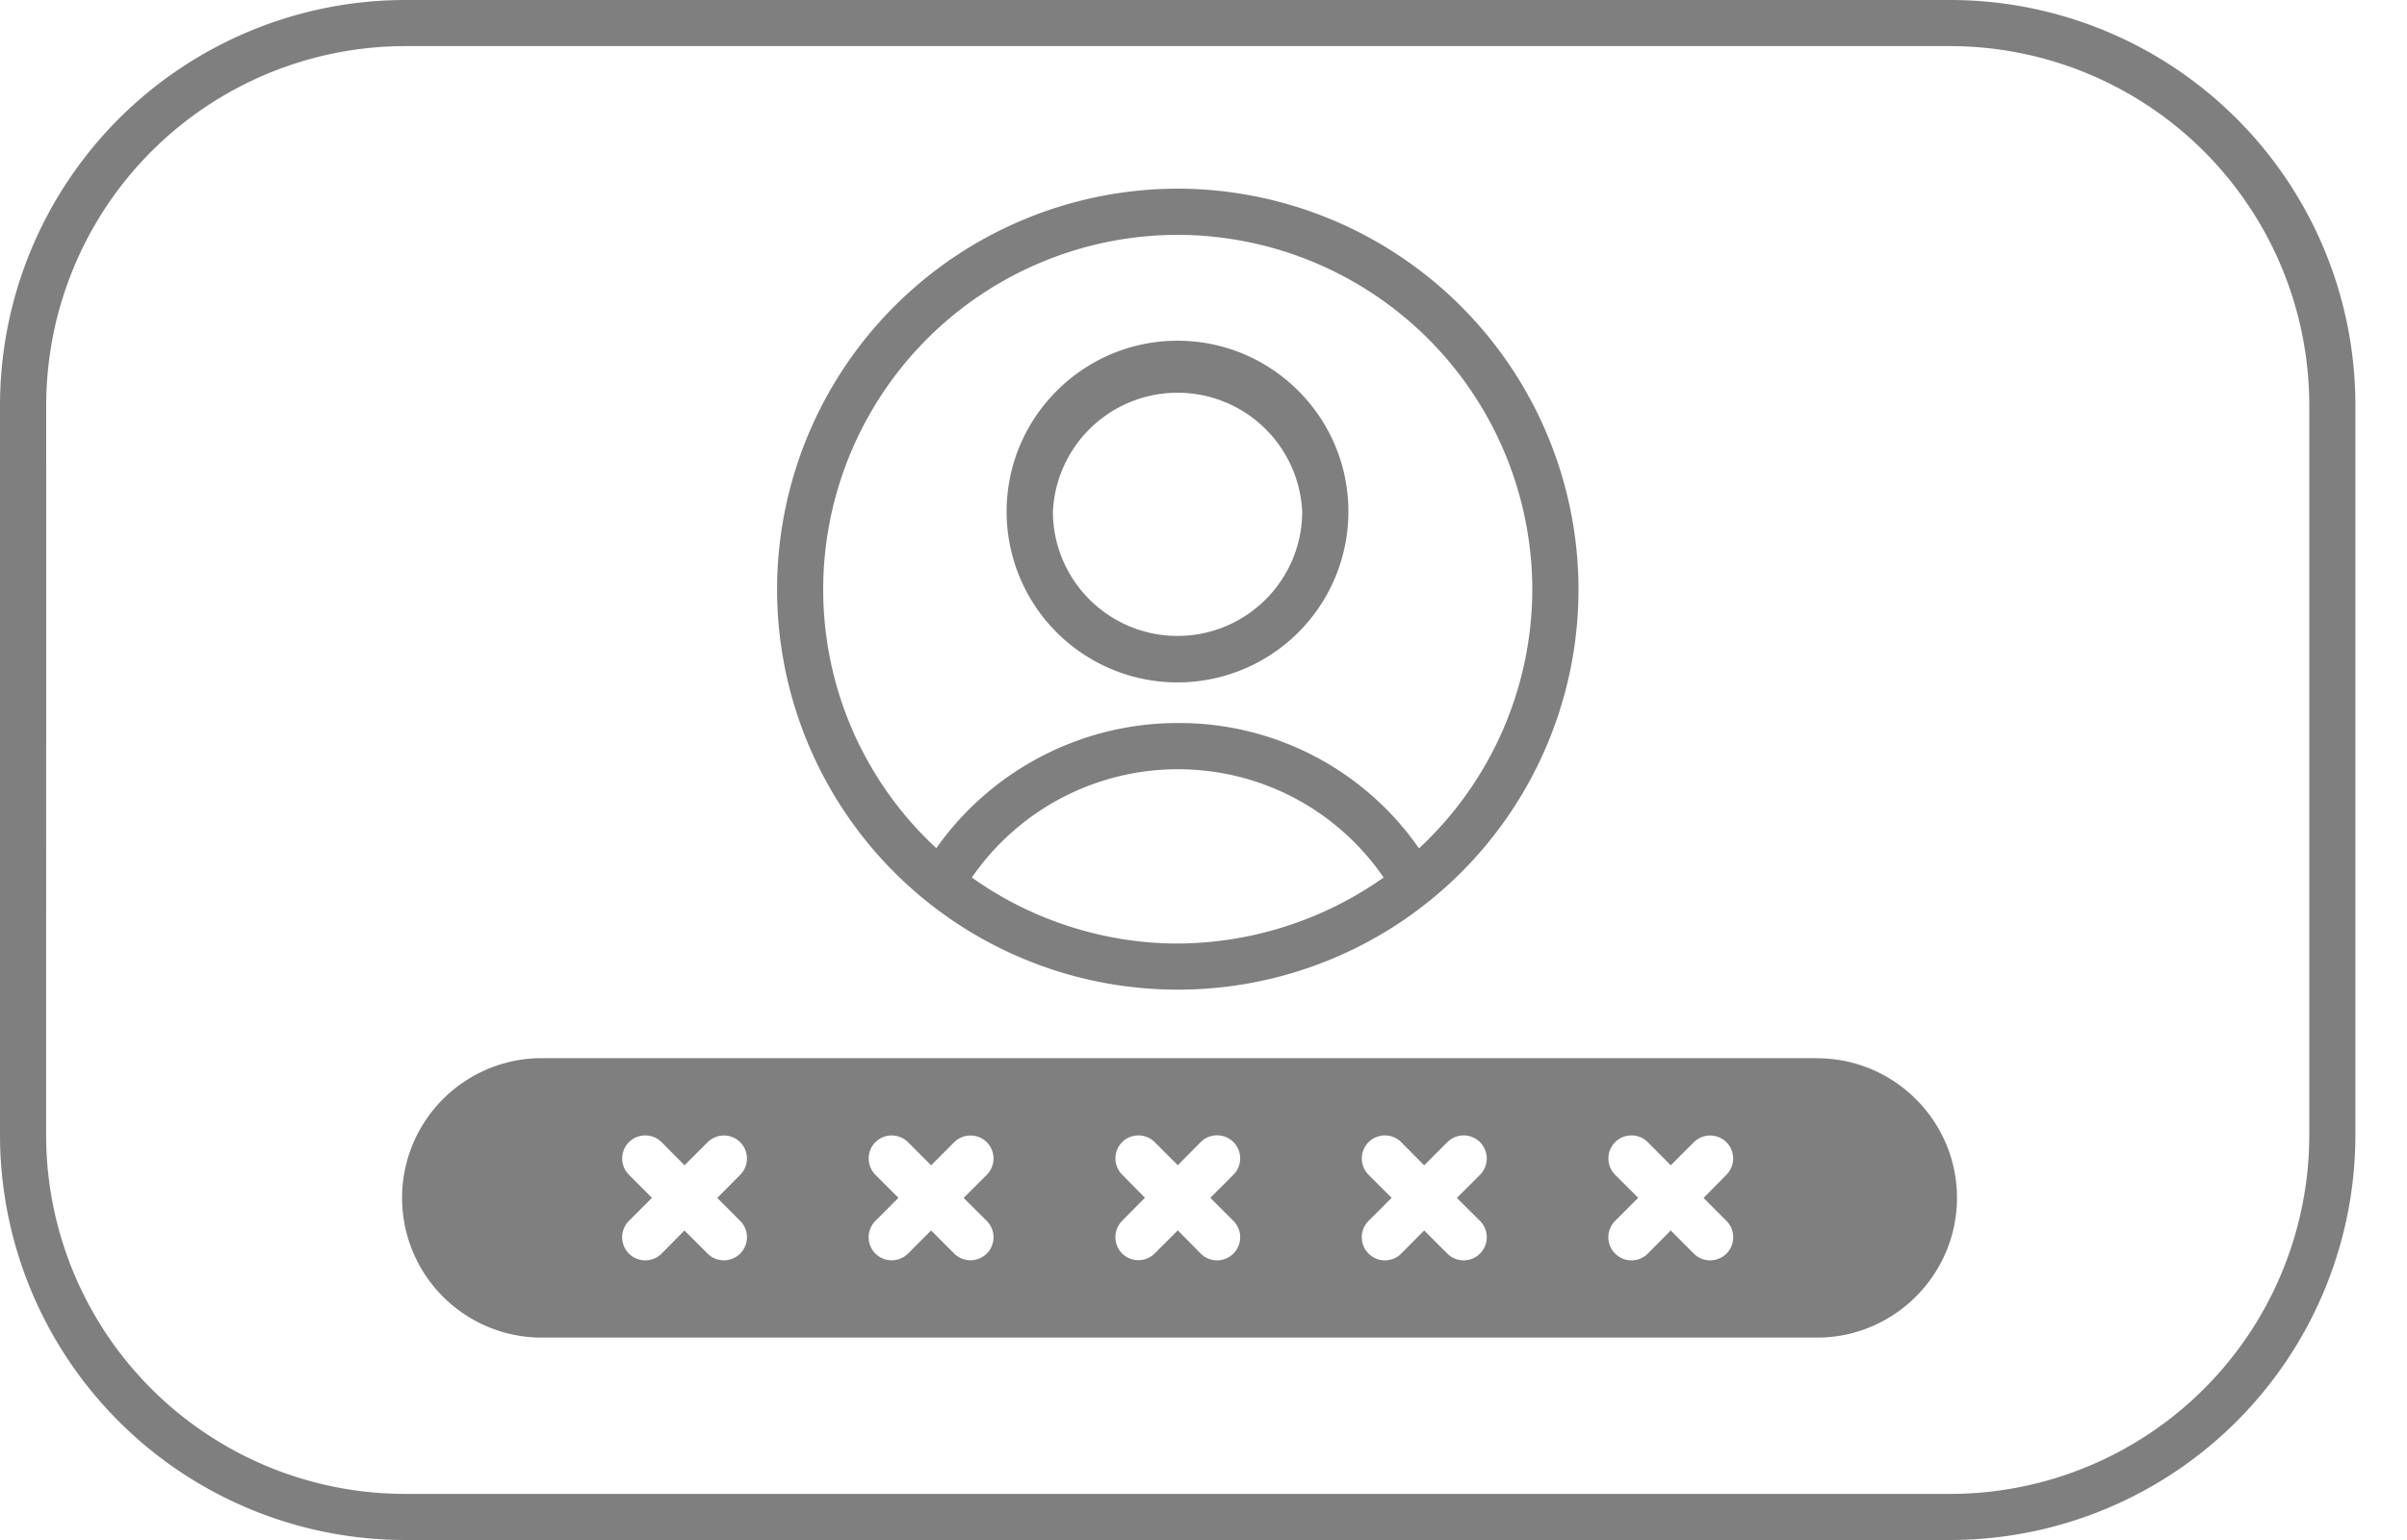 <svg xmlns="http://www.w3.org/2000/svg" width="25" height="16" fill="none" viewBox="0 0 25 16"><path fill="#7f7f7f" d="M20.258 0H4.207A4.213 4.213 0 0 0 0 4.209v7.584A4.21 4.21 0 0 0 4.207 16h16.05a4.21 4.21 0 0 0 4.207-4.207V4.21A4.21 4.21 0 0 0 20.258 0m3.727 11.793a3.73 3.73 0 0 1-3.728 3.728H4.207a3.73 3.73 0 0 1-3.728-3.728L.48 4.21A3.733 3.733 0 0 1 4.208.479h16.05a3.734 3.734 0 0 1 3.727 3.73z"/><path fill="#7f7f7f" d="M12.231 1.96a4.166 4.166 0 0 0-4.16 4.16 4.16 4.16 0 0 0 4.16 4.162 4.16 4.16 0 0 0 4.164-4.161 4.17 4.17 0 0 0-4.164-4.161m0 7.843c-.736 0-1.499-.23-2.137-.686a2.6 2.6 0 0 1 2.137-1.125c.89 0 1.672.443 2.14 1.125a3.74 3.74 0 0 1-2.14.686m2.507-.989a3.03 3.03 0 0 0-2.507-1.302c-1 0-1.935.49-2.506 1.3A3.66 3.66 0 0 1 8.55 6.12a3.687 3.687 0 0 1 3.68-3.68 3.69 3.69 0 0 1 3.685 3.681 3.68 3.68 0 0 1-1.178 2.694"/><path fill="#7f7f7f" d="M12.23 3.54c-.978 0-1.775.797-1.775 1.775a1.775 1.775 0 0 0 3.55 0c0-.98-.796-1.775-1.775-1.775m0 3.067c-.714 0-1.294-.58-1.294-1.293a1.296 1.296 0 0 1 2.589 0c0 .713-.58 1.293-1.295 1.293m6.643 4.387H5.59a1.452 1.452 0 0 0 0 2.903h13.284c.799 0 1.452-.653 1.452-1.452s-.652-1.45-1.452-1.45m-11.186 1.69a.24.24 0 0 1 0 .339.24.24 0 0 1-.339 0l-.24-.24-.237.24a.24.24 0 0 1-.34 0 .24.24 0 0 1 0-.339l.24-.24-.24-.24a.24.24 0 0 1 0-.338.24.24 0 0 1 .34 0l.238.24.24-.24a.24.24 0 0 1 .338 0 .24.24 0 0 1 0 .339l-.238.24zm2.561 0a.24.24 0 0 1 0 .339.24.24 0 0 1-.338 0l-.24-.24-.24.24a.24.24 0 0 1-.339 0 .24.24 0 0 1 0-.339l.24-.24-.24-.24a.24.24 0 0 1 0-.338.24.24 0 0 1 .339 0l.24.24.24-.24a.24.24 0 0 1 .338 0 .24.24 0 0 1 0 .339l-.24.24zm2.562 0a.24.24 0 0 1 0 .339.24.24 0 0 1-.34 0l-.238-.241-.24.24a.24.24 0 0 1-.338 0 .24.24 0 0 1 0-.339l.237-.24-.237-.24a.24.24 0 0 1 0-.338.24.24 0 0 1 .338 0l.24.24.238-.24a.24.24 0 0 1 .34 0 .24.24 0 0 1 0 .339l-.24.24zm2.561 0a.24.24 0 0 1 0 .339.24.24 0 0 1-.34 0l-.24-.24-.238.24a.24.24 0 0 1-.34 0 .24.24 0 0 1 0-.339l.24-.24-.24-.24a.24.24 0 0 1 0-.338.24.24 0 0 1 .34 0l.238.24.24-.24a.24.24 0 0 1 .34 0 .24.24 0 0 1 0 .339l-.24.24zm2.56 0a.24.24 0 0 1 0 .339.24.24 0 0 1-.34 0l-.239-.24-.238.24a.24.24 0 0 1-.34 0 .24.24 0 0 1 0-.339l.24-.24-.24-.24a.24.24 0 0 1 0-.338.24.24 0 0 1 .34 0l.238.24.24-.24a.24.24 0 0 1 .338 0 .24.24 0 0 1 0 .339l-.237.24z"/></svg>